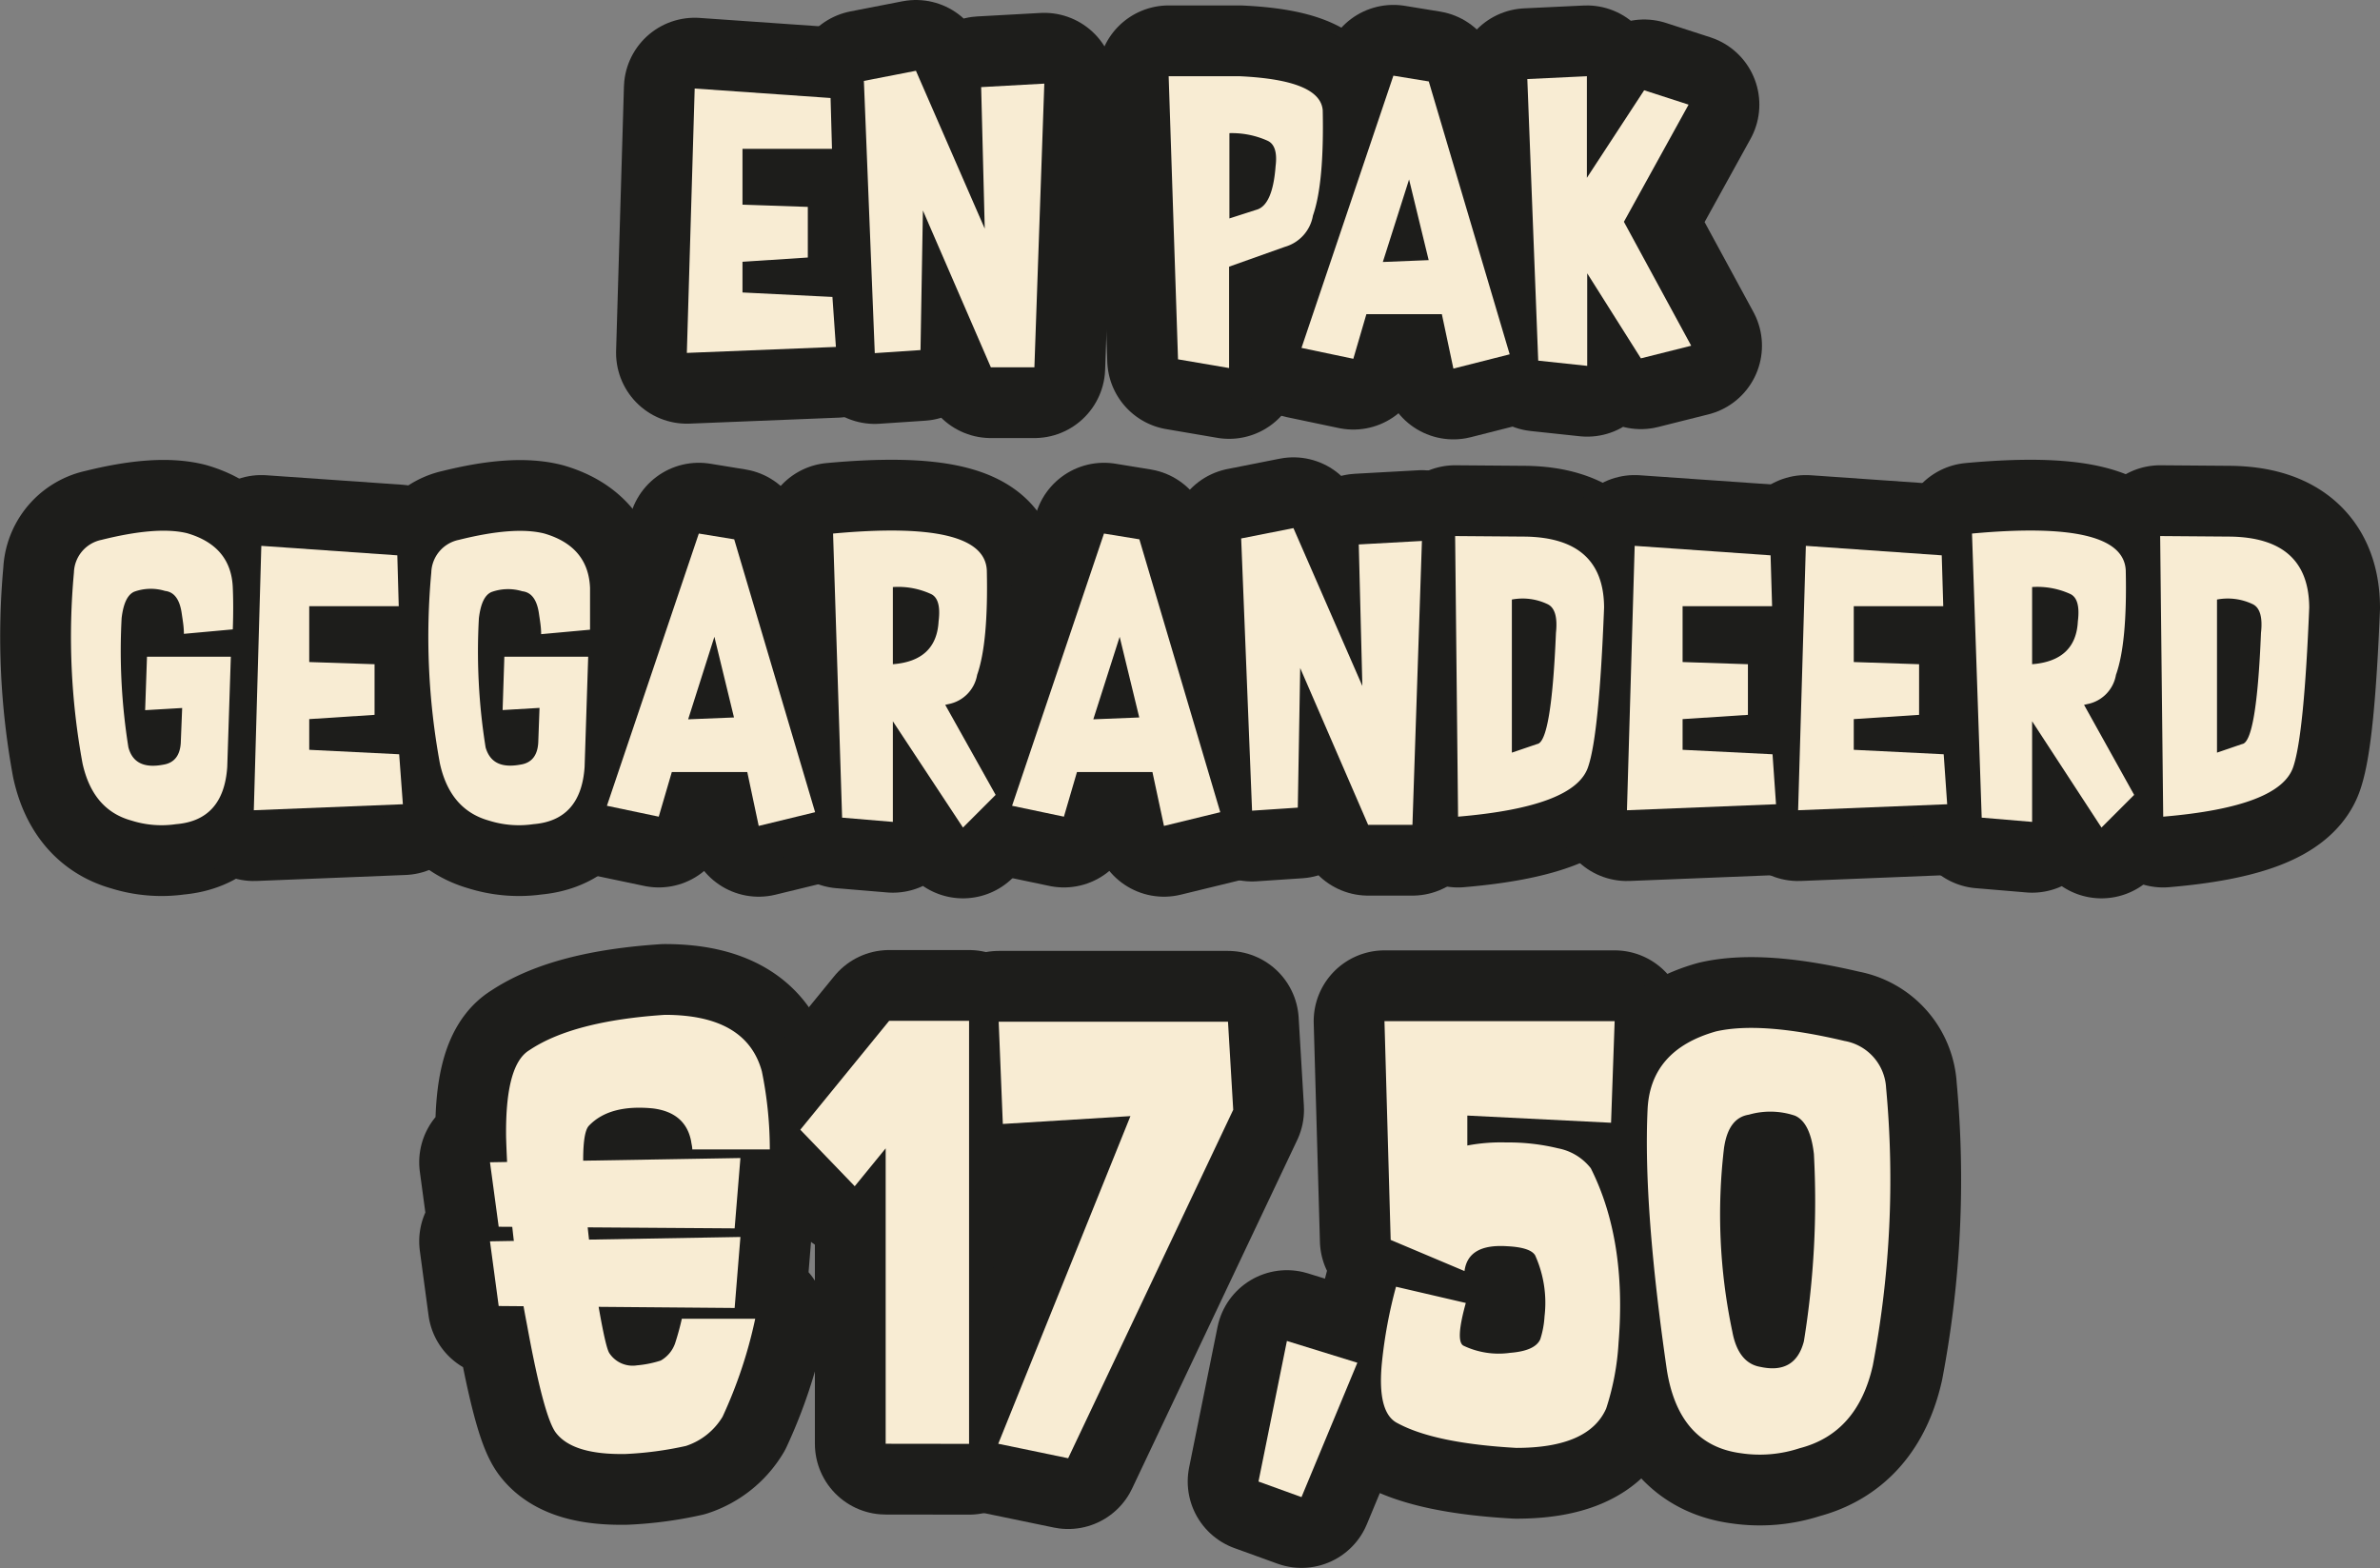<svg xmlns="http://www.w3.org/2000/svg" viewBox="0 0 218.58 144.04"><rect x="0" y="0" width="218.58" height="144.04" fill="#808080" stroke="none"/><defs><style>.cls-1{fill:#fff;}.cls-2{fill:none;stroke:#1d1d1b;stroke-linecap:round;stroke-linejoin:round;stroke-width:13px;}.cls-3{fill:#f8ecd3;}</style></defs><g id="Layer_2" data-name="Layer 2"><g id="Layer_3" data-name="Layer 3"><path class="cls-1" d="M76.28,9l.13,4.67H68.19V18.8l6,.2v4.65l-6,.39v2.82l8.26.41.32,4.59-13.69.55L63.8,8.13Z"/><path class="cls-1" d="M84.12,6.5,90.44,21,90.11,8l5.8-.32L95,33.73H91l-6.24-14.4-.22,12.82-4.2.28-1-25Z"/><path class="cls-1" d="M118,22.67l-5.12,1.82V33.8L108.19,33l-.86-26h6.5c5,.23,7.5,1.28,7.65,3.13.09,4.46-.2,7.68-.9,9.67A3.62,3.62,0,0,1,118,22.67Zm-5.09-10.44v7.83l2.46-.79c1-.26,1.6-1.59,1.78-4,.16-1.28-.09-2.07-.77-2.36A8,8,0,0,0,112.86,12.23Z"/><path class="cls-1" d="M133.48,33.85l-1.06-5h-6.93l-1.2,4.1-4.76-1,8.44-25,3.25.53,7.43,25.06ZM127,24.06l4.21-.17-1.8-7.41Z"/><path class="cls-1" d="M150.7,32.91l-4.93-7.81,0,0V33.6l-4.5-.48-1-25.86L145.74,7v9.33L151,8.29l4.08,1.32-5.94,10.76,6.18,11.38Z"/><path class="cls-1" d="M13.5,60.31l7.7,0-.33,10.12q-.33,4.91-4.71,5.26a9.12,9.12,0,0,1-4.08-.33c-2.38-.65-3.87-2.4-4.5-5.25a64.27,64.27,0,0,1-.79-17.53,3.16,3.16,0,0,1,2.53-3q5.12-1.28,7.87-.61c2.7.79,4.09,2.46,4.19,5,.05,1.17.05,2.44,0,3.83l-4.49.41c0-.67-.12-1.31-.21-1.94-.19-1.25-.7-1.91-1.52-2a4.48,4.48,0,0,0-2.83.07c-.62.27-1,1.08-1.16,2.42a56.27,56.27,0,0,0,.62,11.86c.36,1.4,1.42,1.94,3.18,1.61,1.07-.16,1.62-.9,1.64-2.21l.12-3-3.4.2Z"/><path class="cls-1" d="M36.49,51l.13,4.67H28.4V60.8l6,.2v4.65l-6,.39v2.82l8.26.41L37,73.86l-13.69.55L24,50.13Z"/><path class="cls-1" d="M46.32,60.31l7.7,0-.33,10.12q-.33,4.91-4.71,5.26a9.12,9.12,0,0,1-4.08-.33q-3.57-1-4.5-5.25a64.27,64.27,0,0,1-.79-17.53,3.16,3.16,0,0,1,2.53-3Q47.26,48.3,50,49c2.69.79,4.09,2.46,4.19,5,0,1.17,0,2.44,0,3.83l-4.49.41c0-.67-.12-1.31-.21-1.94-.19-1.25-.7-1.91-1.52-2a4.48,4.48,0,0,0-2.83.07c-.63.27-1,1.08-1.16,2.42a55.6,55.6,0,0,0,.62,11.86C45,70,46,70.55,47.8,70.22c1.07-.16,1.62-.9,1.64-2.21l.11-3-3.39.2Z"/><path class="cls-1" d="M69.68,75.85,68.63,70.9H61.7L60.5,75l-4.76-1,8.44-25,3.25.53,7.43,25.06ZM63.2,66.06l4.21-.17-1.8-7.41Z"/><path class="cls-1" d="M82,66.24v9.24l-4.66-.39L76.51,49q13.9-1.28,14.12,3.38c.1,4.46-.2,7.65-.89,9.6a3.3,3.3,0,0,1-2.62,2.68l-.31.07L91.44,73l-3,3Zm0-12.33V61q4-.31,4.2-3.93c.18-1.41-.07-2.26-.75-2.54A7.19,7.19,0,0,0,82.07,53.91Z"/><path class="cls-1" d="M106.9,75.85l-1.06-4.95H98.91L97.71,75l-4.76-1,8.44-25,3.25.53,7.43,25.06Zm-6.49-9.79,4.22-.17-1.8-7.41Z"/><path class="cls-1" d="M118.79,48.5,125.12,63l-.33-13,5.8-.32-.87,26.07h-4.07l-6.24-14.4-.22,12.82-4.2.28-1-25Z"/><path class="cls-1" d="M133.91,75l-.27-25.77,6.43.05q7.22.11,7.25,6.51-.45,11.62-1.45,14.59C145.1,72.86,141.11,74.39,133.91,75Zm4.94-20,0,14.12,2.32-.79c.88-.12,1.45-3.53,1.73-10.21.15-1.41-.09-2.29-.74-2.62A5.31,5.31,0,0,0,138.85,55.06Z"/><path class="cls-1" d="M162.61,51l.14,4.67h-8.22V60.8l6,.2v4.65l-6,.39v2.82l8.26.41.32,4.59-13.69.55.71-24.28Z"/><path class="cls-1" d="M178.33,51l.14,4.67h-8.22V60.8l6,.2v4.65l-6,.39v2.82l8.26.41.32,4.59-13.69.55.71-24.28Z"/><path class="cls-1" d="M186.63,66.24v9.24L182,75.09,181.11,49q13.89-1.28,14.12,3.38c.1,4.46-.2,7.65-.9,9.6a3.3,3.3,0,0,1-2.62,2.68l-.31.07L196,73l-3,3Zm0-12.33V61c2.67-.21,4.08-1.52,4.2-3.93.18-1.41-.07-2.26-.74-2.54A7.27,7.27,0,0,0,186.66,53.91Z"/><path class="cls-1" d="M198.67,75l-.28-25.77,6.44.05q7.21.11,7.25,6.51-.47,11.62-1.45,14.59C209.85,72.86,205.87,74.39,198.67,75Zm4.94-20,0,14.12,2.31-.79c.88-.12,1.46-3.53,1.73-10.21.16-1.41-.09-2.29-.73-2.62A5.32,5.32,0,0,0,203.61,55.06Z"/><path class="cls-2" d="M76.28,9l.13,4.67H68.19V18.8l6,.2v4.65l-6,.39v2.82l8.26.41.32,4.59-13.69.55L63.8,8.13Z"/><path class="cls-2" d="M84.12,6.5,90.44,21,90.11,8l5.8-.32L95,33.73H91l-6.24-14.4-.22,12.82-4.2.28-1-25Z"/><path class="cls-2" d="M118,22.67l-5.12,1.82V33.8L108.19,33l-.86-26h6.5c5,.23,7.5,1.28,7.65,3.13.09,4.46-.2,7.68-.9,9.67A3.62,3.62,0,0,1,118,22.67Zm-5.09-10.44v7.83l2.46-.79c1-.26,1.6-1.59,1.78-4,.16-1.28-.09-2.07-.77-2.36A8,8,0,0,0,112.86,12.23Z"/><path class="cls-2" d="M133.48,33.85l-1.06-5h-6.93l-1.2,4.1-4.76-1,8.44-25,3.25.53,7.43,25.06ZM127,24.06l4.21-.17-1.8-7.41Z"/><path class="cls-2" d="M150.7,32.91l-4.93-7.81,0,0V33.6l-4.5-.48-1-25.86L145.74,7v9.33L151,8.29l4.08,1.32-5.94,10.76,6.18,11.38Z"/><path class="cls-2" d="M13.5,60.31l7.7,0-.33,10.12q-.33,4.91-4.71,5.26a9.12,9.12,0,0,1-4.08-.33c-2.38-.65-3.87-2.4-4.5-5.25a64.27,64.27,0,0,1-.79-17.53,3.16,3.16,0,0,1,2.53-3q5.12-1.28,7.87-.61c2.7.79,4.09,2.46,4.19,5,.05,1.17.05,2.44,0,3.83l-4.49.41c0-.67-.12-1.31-.21-1.94-.19-1.25-.7-1.91-1.52-2a4.48,4.48,0,0,0-2.83.07c-.62.27-1,1.08-1.16,2.42a56.27,56.27,0,0,0,.62,11.86c.36,1.4,1.42,1.94,3.18,1.61,1.07-.16,1.62-.9,1.64-2.21l.12-3-3.4.2Z"/><path class="cls-2" d="M36.49,51l.13,4.67H28.4V60.8l6,.2v4.65l-6,.39v2.82l8.26.41L37,73.86l-13.69.55L24,50.13Z"/><path class="cls-2" d="M46.32,60.31l7.7,0-.33,10.12q-.33,4.91-4.71,5.26a9.12,9.12,0,0,1-4.08-.33q-3.57-1-4.5-5.25a64.27,64.27,0,0,1-.79-17.53,3.16,3.16,0,0,1,2.53-3Q47.26,48.3,50,49c2.69.79,4.09,2.46,4.19,5,0,1.17,0,2.44,0,3.83l-4.49.41c0-.67-.12-1.31-.21-1.94-.19-1.25-.7-1.91-1.52-2a4.48,4.48,0,0,0-2.83.07c-.63.27-1,1.08-1.16,2.42a55.6,55.6,0,0,0,.62,11.86C45,70,46,70.55,47.8,70.22c1.07-.16,1.62-.9,1.64-2.21l.11-3-3.39.2Z"/><path class="cls-2" d="M69.68,75.85,68.63,70.9H61.7L60.5,75l-4.76-1,8.44-25,3.25.53,7.43,25.06ZM63.2,66.06l4.21-.17-1.8-7.41Z"/><path class="cls-2" d="M82,66.24v9.24l-4.66-.39L76.51,49q13.9-1.28,14.12,3.38c.1,4.46-.2,7.65-.89,9.6a3.3,3.3,0,0,1-2.62,2.68l-.31.07L91.44,73l-3,3Zm0-12.33V61q4-.31,4.2-3.93c.18-1.41-.07-2.26-.75-2.54A7.19,7.19,0,0,0,82.07,53.91Z"/><path class="cls-2" d="M106.9,75.85l-1.06-4.95H98.91L97.71,75l-4.76-1,8.44-25,3.25.53,7.43,25.06Zm-6.49-9.79,4.22-.17-1.8-7.41Z"/><path class="cls-2" d="M118.79,48.5,125.12,63l-.33-13,5.8-.32-.87,26.07h-4.07l-6.24-14.4-.22,12.82-4.2.28-1-25Z"/><path class="cls-2" d="M133.91,75l-.27-25.77,6.43.05q7.22.11,7.25,6.51-.45,11.62-1.45,14.59C145.1,72.86,141.11,74.39,133.91,75Zm4.94-20,0,14.12,2.32-.79c.88-.12,1.45-3.53,1.73-10.21.15-1.41-.09-2.29-.74-2.62A5.31,5.31,0,0,0,138.85,55.06Z"/><path class="cls-2" d="M162.61,51l.14,4.67h-8.22V60.8l6,.2v4.65l-6,.39v2.82l8.26.41.32,4.59-13.69.55.71-24.28Z"/><path class="cls-2" d="M178.33,51l.14,4.67h-8.22V60.8l6,.2v4.65l-6,.39v2.82l8.26.41.32,4.59-13.69.55.71-24.28Z"/><path class="cls-2" d="M186.63,66.24v9.24L182,75.09,181.11,49q13.89-1.28,14.12,3.38c.1,4.46-.2,7.65-.9,9.6a3.3,3.3,0,0,1-2.62,2.68l-.31.07L196,73l-3,3Zm0-12.33V61c2.67-.21,4.08-1.52,4.2-3.93.18-1.41-.07-2.26-.74-2.54A7.27,7.27,0,0,0,186.66,53.91Z"/><path class="cls-2" d="M198.67,75l-.28-25.77,6.44.05q7.21.11,7.25,6.51-.47,11.62-1.45,14.59C209.85,72.86,205.87,74.39,198.67,75Zm4.94-20,0,14.12,2.31-.79c.88-.12,1.46-3.53,1.73-10.21.16-1.41-.09-2.29-.73-2.62A5.32,5.32,0,0,0,203.61,55.06Z"/><path class="cls-3" d="M76.28,9l.13,4.67H68.19V18.8l6,.2v4.65l-6,.39v2.82l8.26.41.32,4.59-13.69.55L63.8,8.13Z"/><path class="cls-3" d="M84.12,6.5,90.44,21,90.11,8l5.8-.32L95,33.73H91l-6.24-14.4-.22,12.82-4.2.28-1-25Z"/><path class="cls-3" d="M118,22.67l-5.12,1.82V33.8L108.19,33l-.86-26h6.5c5,.23,7.5,1.28,7.65,3.13.09,4.46-.2,7.68-.9,9.67A3.62,3.62,0,0,1,118,22.67Zm-5.09-10.44v7.83l2.46-.79c1-.26,1.6-1.59,1.78-4,.16-1.28-.09-2.07-.77-2.36A8,8,0,0,0,112.86,12.23Z"/><path class="cls-3" d="M133.48,33.85l-1.06-5h-6.93l-1.2,4.1-4.76-1,8.44-25,3.25.53,7.43,25.06ZM127,24.06l4.21-.17-1.8-7.41Z"/><path class="cls-3" d="M150.7,32.91l-4.93-7.81,0,0V33.6l-4.5-.48-1-25.86L145.74,7v9.33L151,8.29l4.08,1.32-5.94,10.76,6.18,11.38Z"/><path class="cls-3" d="M13.5,60.31l7.7,0-.33,10.12q-.33,4.91-4.71,5.26a9.12,9.12,0,0,1-4.08-.33c-2.38-.65-3.87-2.4-4.5-5.25a64.27,64.27,0,0,1-.79-17.53,3.16,3.16,0,0,1,2.53-3q5.12-1.28,7.87-.61c2.7.79,4.09,2.46,4.19,5,.05,1.17.05,2.44,0,3.83l-4.49.41c0-.67-.12-1.31-.21-1.94-.19-1.25-.7-1.91-1.52-2a4.48,4.48,0,0,0-2.83.07c-.62.27-1,1.08-1.16,2.42a56.27,56.27,0,0,0,.62,11.86c.36,1.4,1.42,1.94,3.18,1.61,1.07-.16,1.62-.9,1.64-2.21l.12-3-3.4.2Z"/><path class="cls-3" d="M36.49,51l.13,4.67H28.4V60.8l6,.2v4.65l-6,.39v2.82l8.26.41L37,73.86l-13.69.55L24,50.13Z"/><path class="cls-3" d="M46.32,60.31l7.7,0-.33,10.12q-.33,4.91-4.71,5.26a9.12,9.12,0,0,1-4.08-.33q-3.57-1-4.5-5.25a64.27,64.27,0,0,1-.79-17.53,3.16,3.16,0,0,1,2.53-3Q47.26,48.3,50,49c2.69.79,4.09,2.46,4.19,5,0,1.17,0,2.44,0,3.83l-4.49.41c0-.67-.12-1.31-.21-1.94-.19-1.25-.7-1.91-1.52-2a4.48,4.48,0,0,0-2.83.07c-.63.27-1,1.08-1.16,2.42a55.6,55.6,0,0,0,.62,11.86C45,70,46,70.55,47.8,70.22c1.07-.16,1.62-.9,1.64-2.21l.11-3-3.39.2Z"/><path class="cls-3" d="M69.68,75.85,68.63,70.9H61.7L60.5,75l-4.76-1,8.44-25,3.25.53,7.43,25.06ZM63.2,66.06l4.21-.17-1.8-7.41Z"/><path class="cls-3" d="M82,66.24v9.24l-4.66-.39L76.51,49q13.9-1.28,14.12,3.38c.1,4.46-.2,7.65-.89,9.6a3.3,3.3,0,0,1-2.62,2.68l-.31.07L91.44,73l-3,3Zm0-12.33V61q4-.31,4.2-3.93c.18-1.41-.07-2.26-.75-2.54A7.19,7.19,0,0,0,82.07,53.91Z"/><path class="cls-3" d="M106.9,75.85l-1.06-4.95H98.91L97.71,75l-4.76-1,8.44-25,3.25.53,7.43,25.06Zm-6.49-9.79,4.22-.17-1.8-7.41Z"/><path class="cls-3" d="M118.79,48.5,125.12,63l-.33-13,5.8-.32-.87,26.07h-4.07l-6.24-14.4-.22,12.82-4.2.28-1-25Z"/><path class="cls-3" d="M133.91,75l-.27-25.77,6.43.05q7.22.11,7.25,6.51-.45,11.62-1.45,14.59C145.1,72.86,141.11,74.39,133.91,75Zm4.94-20,0,14.12,2.32-.79c.88-.12,1.45-3.53,1.73-10.21.15-1.41-.09-2.29-.74-2.62A5.31,5.31,0,0,0,138.85,55.06Z"/><path class="cls-3" d="M162.61,51l.14,4.67h-8.22V60.8l6,.2v4.65l-6,.39v2.82l8.26.41.32,4.59-13.69.55.71-24.28Z"/><path class="cls-3" d="M178.33,51l.14,4.67h-8.22V60.8l6,.2v4.65l-6,.39v2.82l8.26.41.32,4.59-13.69.55.71-24.28Z"/><path class="cls-3" d="M186.63,66.24v9.24L182,75.09,181.11,49q13.89-1.28,14.12,3.38c.1,4.46-.2,7.65-.9,9.6a3.3,3.3,0,0,1-2.62,2.68l-.31.07L196,73l-3,3Zm0-12.33V61c2.67-.21,4.08-1.52,4.2-3.93.18-1.41-.07-2.26-.74-2.54A7.27,7.27,0,0,0,186.66,53.91Z"/><path class="cls-3" d="M198.67,75l-.28-25.77,6.44.05q7.21.11,7.25,6.51-.47,11.62-1.45,14.59C209.85,72.86,205.87,74.39,198.67,75Zm4.94-20,0,14.12,2.31-.79c.88-.12,1.46-3.53,1.73-10.21.16-1.41-.09-2.29-.73-2.62A5.32,5.32,0,0,0,203.61,55.06Z"/><path class="cls-1" d="M68,106.35l-.53,6.46-21.67-.15L45,106.74Zm0,7.25-.53,6.52-21.67-.18L45,114Zm1.36,7.51a42.14,42.14,0,0,1-3,9A6.16,6.16,0,0,1,63,132.79a32,32,0,0,1-5.55.74c-3.21.06-5.33-.58-6.38-1.93q-1.11-1.4-2.66-9.88a107.61,107.61,0,0,1-1.93-17.27q-.09-6.66,2.13-8,4-2.69,12.45-3.25,7.49,0,8.91,5.19a35.93,35.93,0,0,1,.73,7.17H63.58c0-.26-.08-.52-.11-.77-.34-1.74-1.52-2.76-3.54-3-2.63-.25-4.57.27-5.83,1.58q-1.26,1.23.42,13.88c.66,4.15,1.13,6.5,1.43,7a2.56,2.56,0,0,0,2.55,1.14,9.86,9.86,0,0,0,2.18-.44A2.92,2.92,0,0,0,62,123.37c.27-.83.47-1.59.62-2.26Z"/><path class="cls-1" d="M81.34,132.59V105.46l-2.84,3.48-5-5.19,8.16-10H89v38.85Z"/><path class="cls-1" d="M91.68,132.59l12.14-30.09-11.72.72-.38-9.39h21.06l.48,8.09-15.16,32Z"/><path class="cls-1" d="M115.58,136.06l2.61-12.91,6.47,2-5.13,12.34Z"/><path class="cls-1" d="M134.5,116.73l-6.78-2.86-.57-20.09h21.14l-.33,9.33-13.2-.66v2.75a16.53,16.53,0,0,1,3.57-.28,19.2,19.2,0,0,1,4.77.54,5,5,0,0,1,3,1.83q3.31,6.58,2.55,16a23.76,23.76,0,0,1-1.14,6.07q-1.6,3.61-8.25,3.61-7.48-.42-10.89-2.26-1.92-.93-1.45-5.61a43,43,0,0,1,1.29-6.93l6.41,1.49c-.65,2.34-.72,3.64-.22,3.92a7.5,7.5,0,0,0,4.29.66c1.54-.12,2.46-.54,2.77-1.25a8.38,8.38,0,0,0,.39-2.09,10.61,10.61,0,0,0-.86-5.61c-.29-.49-1.15-.77-2.57-.84C136,114.29,134.72,115.06,134.5,116.73Z"/><path class="cls-1" d="M165.28,133a11.64,11.64,0,0,1-5.39.46q-5.69-.75-6.8-7.61-2.18-15-1.78-23.87.21-5.54,6.29-7.26,4.14-.94,11.81.88a4.62,4.62,0,0,1,3.81,4.31A91.22,91.22,0,0,1,172,125.4Q170.6,131.63,165.28,133Zm-6.93-27.7a52,52,0,0,0,.75,17c.35,1.89,1.21,3,2.57,3.23q3.21.7,4-2.35a80.42,80.42,0,0,0,.92-17.2c-.22-1.94-.8-3.11-1.74-3.52a7.11,7.11,0,0,0-4.24-.09C159.39,102.56,158.63,103.53,158.35,105.33Z"/><path class="cls-2" d="M68,106.35l-.53,6.46-21.67-.15L45,106.74Zm0,7.25-.53,6.52-21.67-.18L45,114Zm1.36,7.51a42.14,42.14,0,0,1-3,9A6.16,6.16,0,0,1,63,132.79a32,32,0,0,1-5.55.74c-3.21.06-5.33-.58-6.38-1.93q-1.11-1.4-2.66-9.88a107.61,107.61,0,0,1-1.93-17.27q-.09-6.66,2.13-8,4-2.69,12.45-3.25,7.49,0,8.91,5.19a35.93,35.93,0,0,1,.73,7.17H63.58c0-.26-.08-.52-.11-.77-.34-1.74-1.52-2.76-3.54-3-2.63-.25-4.57.27-5.83,1.58q-1.26,1.23.42,13.88c.66,4.15,1.13,6.5,1.43,7a2.56,2.56,0,0,0,2.55,1.14,9.86,9.86,0,0,0,2.18-.44A2.92,2.92,0,0,0,62,123.37c.27-.83.47-1.59.62-2.26Z"/><path class="cls-2" d="M81.34,132.59V105.46l-2.84,3.48-5-5.19,8.16-10H89v38.85Z"/><path class="cls-2" d="M91.68,132.59l12.14-30.09-11.72.72-.38-9.39h21.06l.48,8.09-15.16,32Z"/><path class="cls-2" d="M115.58,136.06l2.61-12.91,6.47,2-5.13,12.34Z"/><path class="cls-2" d="M134.5,116.73l-6.78-2.86-.57-20.09h21.14l-.33,9.33-13.2-.66v2.75a16.53,16.53,0,0,1,3.57-.28,19.2,19.2,0,0,1,4.77.54,5,5,0,0,1,3,1.83q3.31,6.58,2.55,16a23.76,23.76,0,0,1-1.14,6.07q-1.6,3.61-8.25,3.61-7.48-.42-10.89-2.26-1.92-.93-1.45-5.61a43,43,0,0,1,1.29-6.93l6.41,1.49c-.65,2.34-.72,3.64-.22,3.92a7.5,7.5,0,0,0,4.29.66c1.54-.12,2.46-.54,2.77-1.25a8.38,8.38,0,0,0,.39-2.09,10.61,10.61,0,0,0-.86-5.61c-.29-.49-1.15-.77-2.57-.84C136,114.29,134.72,115.06,134.5,116.73Z"/><path class="cls-2" d="M165.28,133a11.64,11.64,0,0,1-5.39.46q-5.69-.75-6.8-7.61-2.18-15-1.78-23.87.21-5.54,6.29-7.26,4.14-.94,11.81.88a4.62,4.62,0,0,1,3.81,4.31A91.22,91.22,0,0,1,172,125.4Q170.6,131.63,165.28,133Zm-6.93-27.7a52,52,0,0,0,.75,17c.35,1.89,1.21,3,2.57,3.23q3.21.7,4-2.35a80.42,80.42,0,0,0,.92-17.2c-.22-1.94-.8-3.11-1.74-3.52a7.11,7.11,0,0,0-4.24-.09C159.39,102.56,158.63,103.53,158.35,105.33Z"/><path class="cls-3" d="M68,106.35l-.53,6.46-21.67-.15L45,106.74Zm0,7.25-.53,6.52-21.67-.18L45,114Zm1.36,7.51a42.14,42.14,0,0,1-3,9A6.16,6.16,0,0,1,63,132.79a32,32,0,0,1-5.55.74c-3.21.06-5.33-.58-6.38-1.93q-1.11-1.4-2.66-9.88a107.61,107.61,0,0,1-1.93-17.27q-.09-6.66,2.13-8,4-2.69,12.45-3.25,7.49,0,8.91,5.19a35.93,35.93,0,0,1,.73,7.17H63.58c0-.26-.08-.52-.11-.77-.34-1.74-1.52-2.76-3.54-3-2.63-.25-4.57.27-5.83,1.58q-1.26,1.23.42,13.88c.66,4.15,1.13,6.5,1.43,7a2.56,2.56,0,0,0,2.55,1.14,9.86,9.86,0,0,0,2.18-.44A2.92,2.92,0,0,0,62,123.37c.27-.83.47-1.59.62-2.26Z"/><path class="cls-3" d="M81.34,132.59V105.46l-2.84,3.48-5-5.19,8.16-10H89v38.85Z"/><path class="cls-3" d="M91.68,132.59l12.14-30.09-11.72.72-.38-9.39h21.06l.48,8.09-15.16,32Z"/><path class="cls-3" d="M115.58,136.06l2.61-12.91,6.47,2-5.13,12.34Z"/><path class="cls-3" d="M134.5,116.73l-6.78-2.86-.57-20.09h21.14l-.33,9.33-13.2-.66v2.75a16.53,16.53,0,0,1,3.57-.28,19.2,19.2,0,0,1,4.77.54,5,5,0,0,1,3,1.83q3.31,6.58,2.55,16a23.76,23.76,0,0,1-1.14,6.07q-1.6,3.61-8.25,3.61-7.48-.42-10.89-2.26-1.92-.93-1.45-5.61a43,43,0,0,1,1.29-6.93l6.41,1.49c-.65,2.34-.72,3.64-.22,3.92a7.5,7.5,0,0,0,4.29.66c1.54-.12,2.46-.54,2.77-1.25a8.38,8.38,0,0,0,.39-2.09,10.61,10.61,0,0,0-.86-5.61c-.29-.49-1.15-.77-2.57-.84C136,114.29,134.72,115.06,134.5,116.73Z"/><path class="cls-3" d="M165.28,133a11.64,11.64,0,0,1-5.39.46q-5.69-.75-6.8-7.61-2.18-15-1.78-23.87.21-5.54,6.29-7.26,4.14-.94,11.81.88a4.62,4.62,0,0,1,3.81,4.31A91.22,91.22,0,0,1,172,125.4Q170.6,131.63,165.28,133Zm-6.93-27.7a52,52,0,0,0,.75,17c.35,1.89,1.21,3,2.57,3.23q3.21.7,4-2.35a80.42,80.42,0,0,0,.92-17.2c-.22-1.94-.8-3.11-1.74-3.52a7.11,7.11,0,0,0-4.24-.09C159.39,102.56,158.63,103.53,158.35,105.33Z"/></g></g></svg>